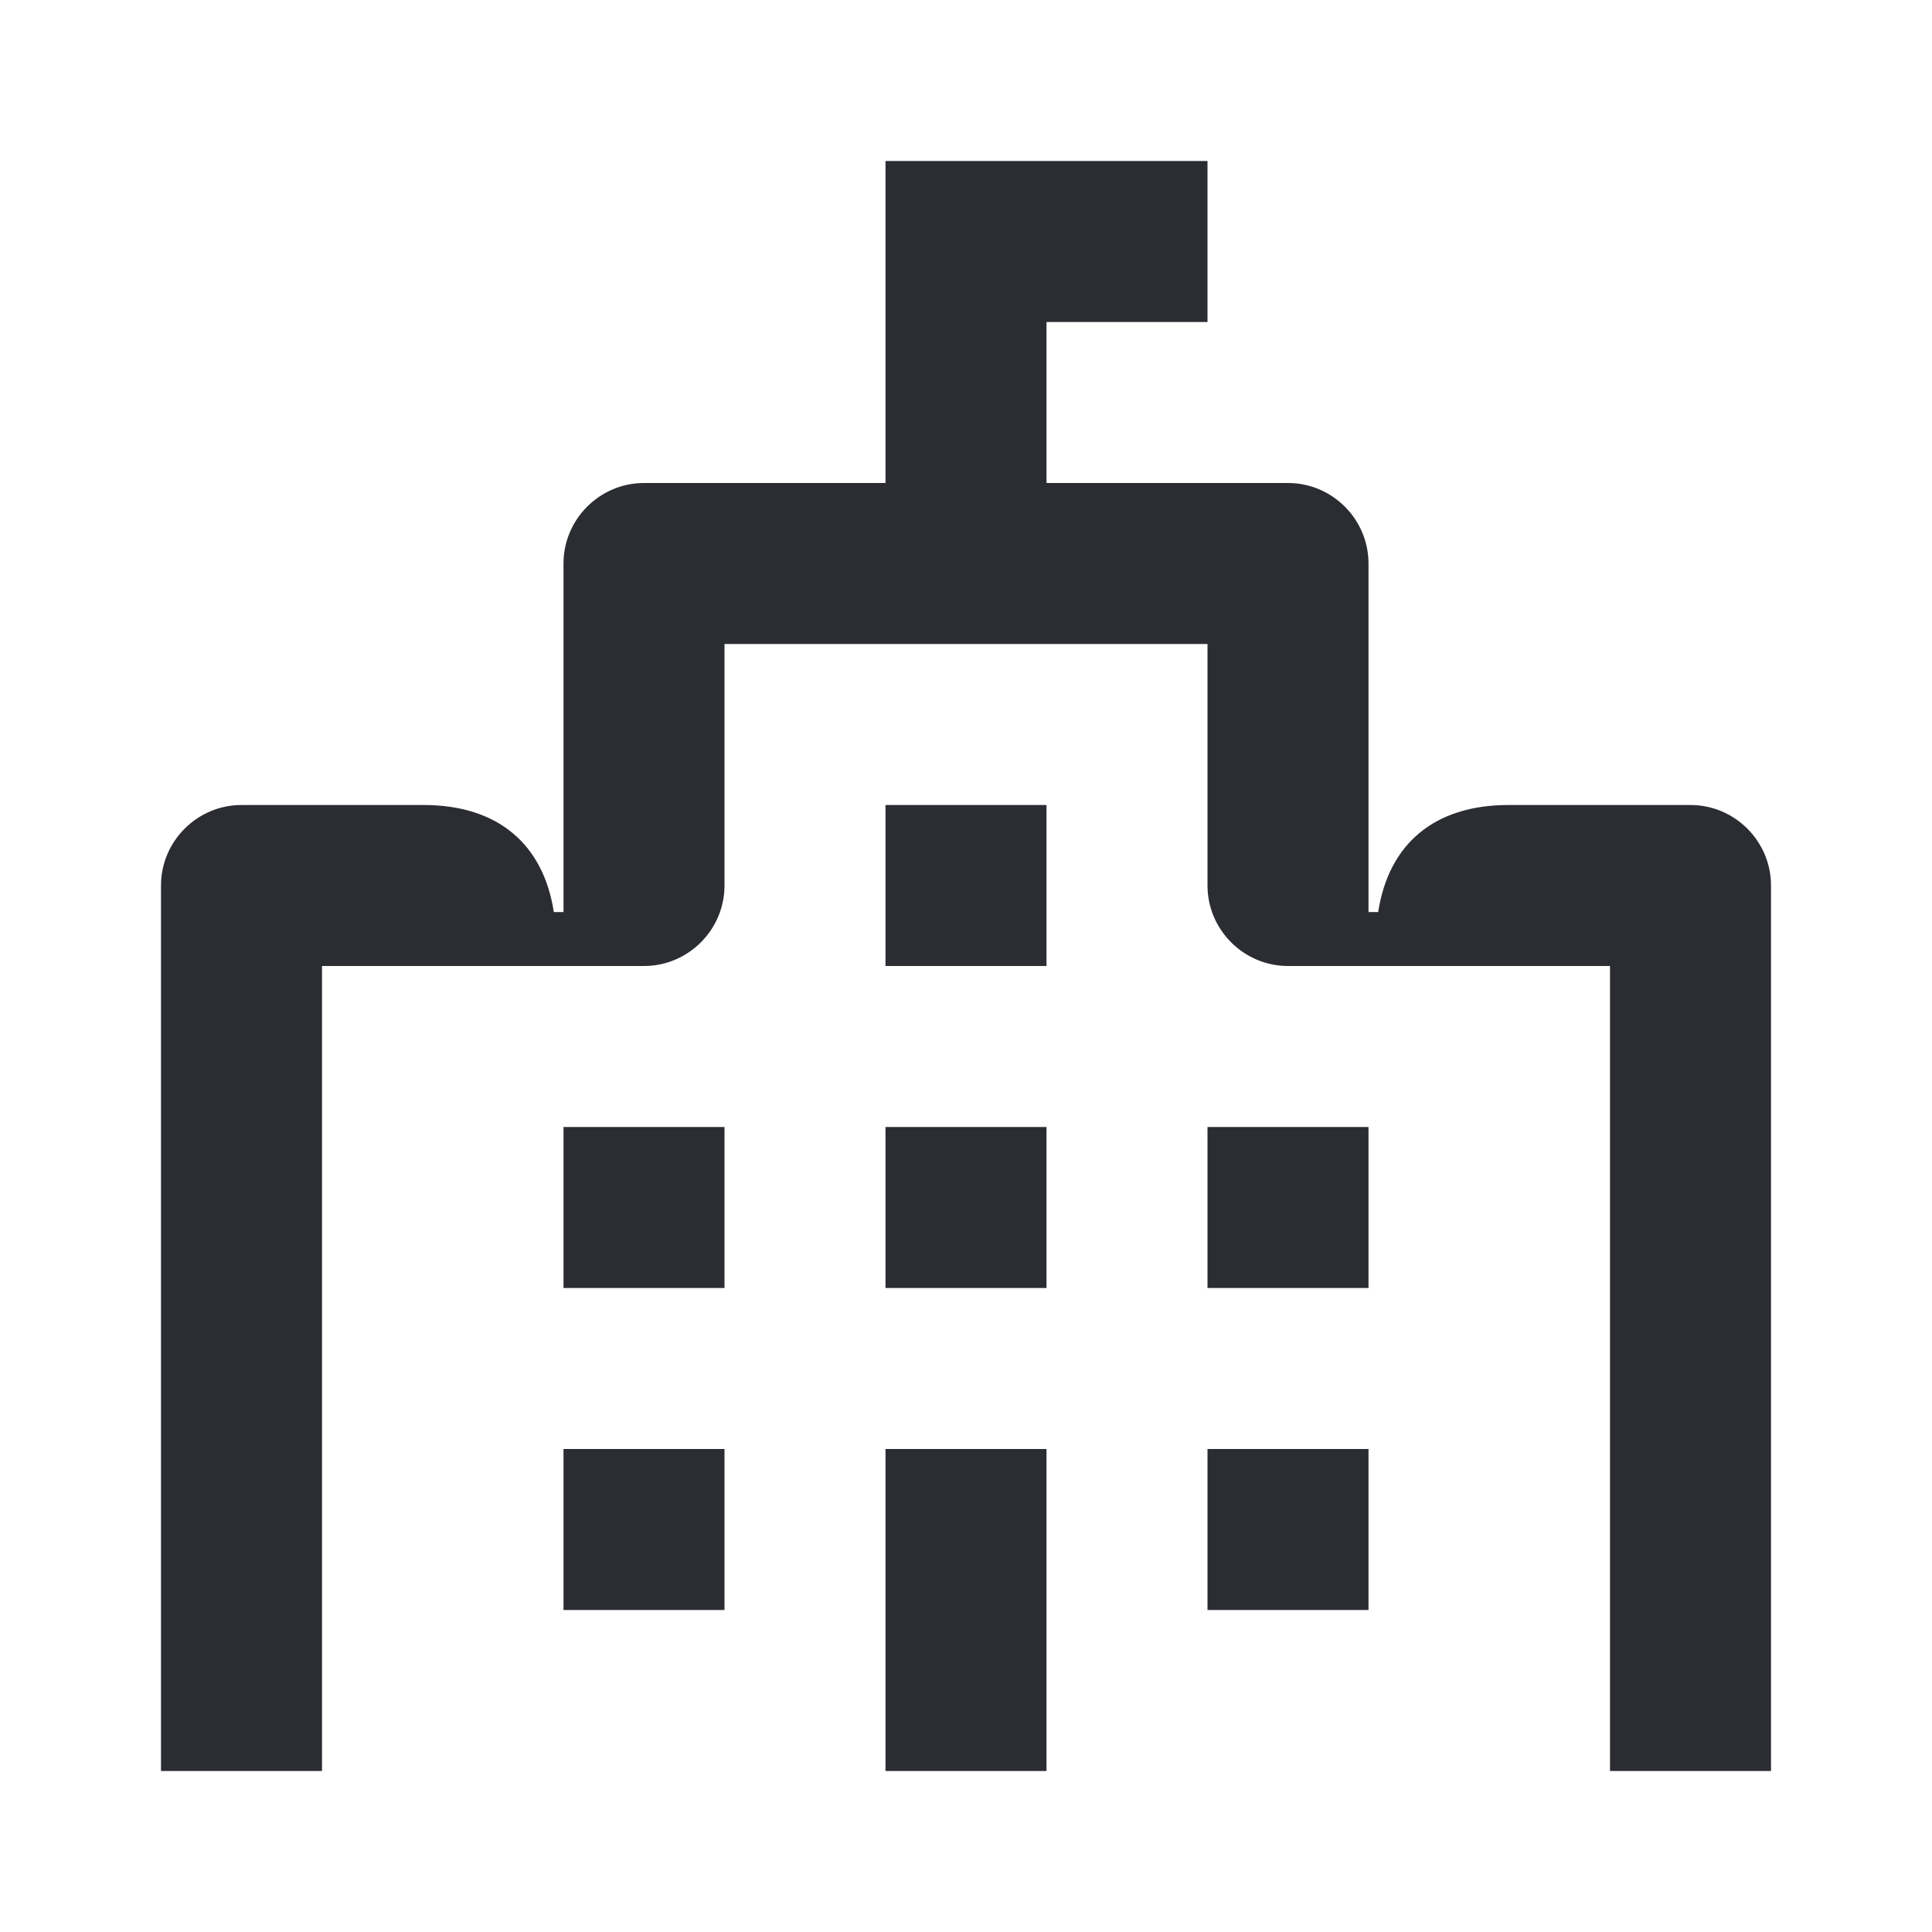 <svg width="24" height="24" viewBox="0 0 24 24" fill="none" xmlns="http://www.w3.org/2000/svg">
<path d="M17 11.33V7C17 6.45 16.55 6 16 6H13V4H15V2H11V6H8C7.45 6 7 6.45 7 7V11.33H6.88C6.75 10.49 6.19 10 5.26 10H3C2.45 10 2 10.45 2 11V22H4V12H8C8.55 12 9 11.55 9 11V8H15V11C15 11.55 15.45 12 16 12H20V22H22V11C22 10.45 21.55 10 21 10H18.74C17.81 10 17.25 10.49 17.12 11.33H17ZM7 14H9V16H7V14ZM13 14H11V16H13V14ZM17 14V16H15V14H17ZM9 18H7V20H9V18ZM11 18H13V22H11V18ZM17 20V18H15V20H17ZM11 10H13V12H11V10Z" fill="#2B2D33"/>
</svg>
